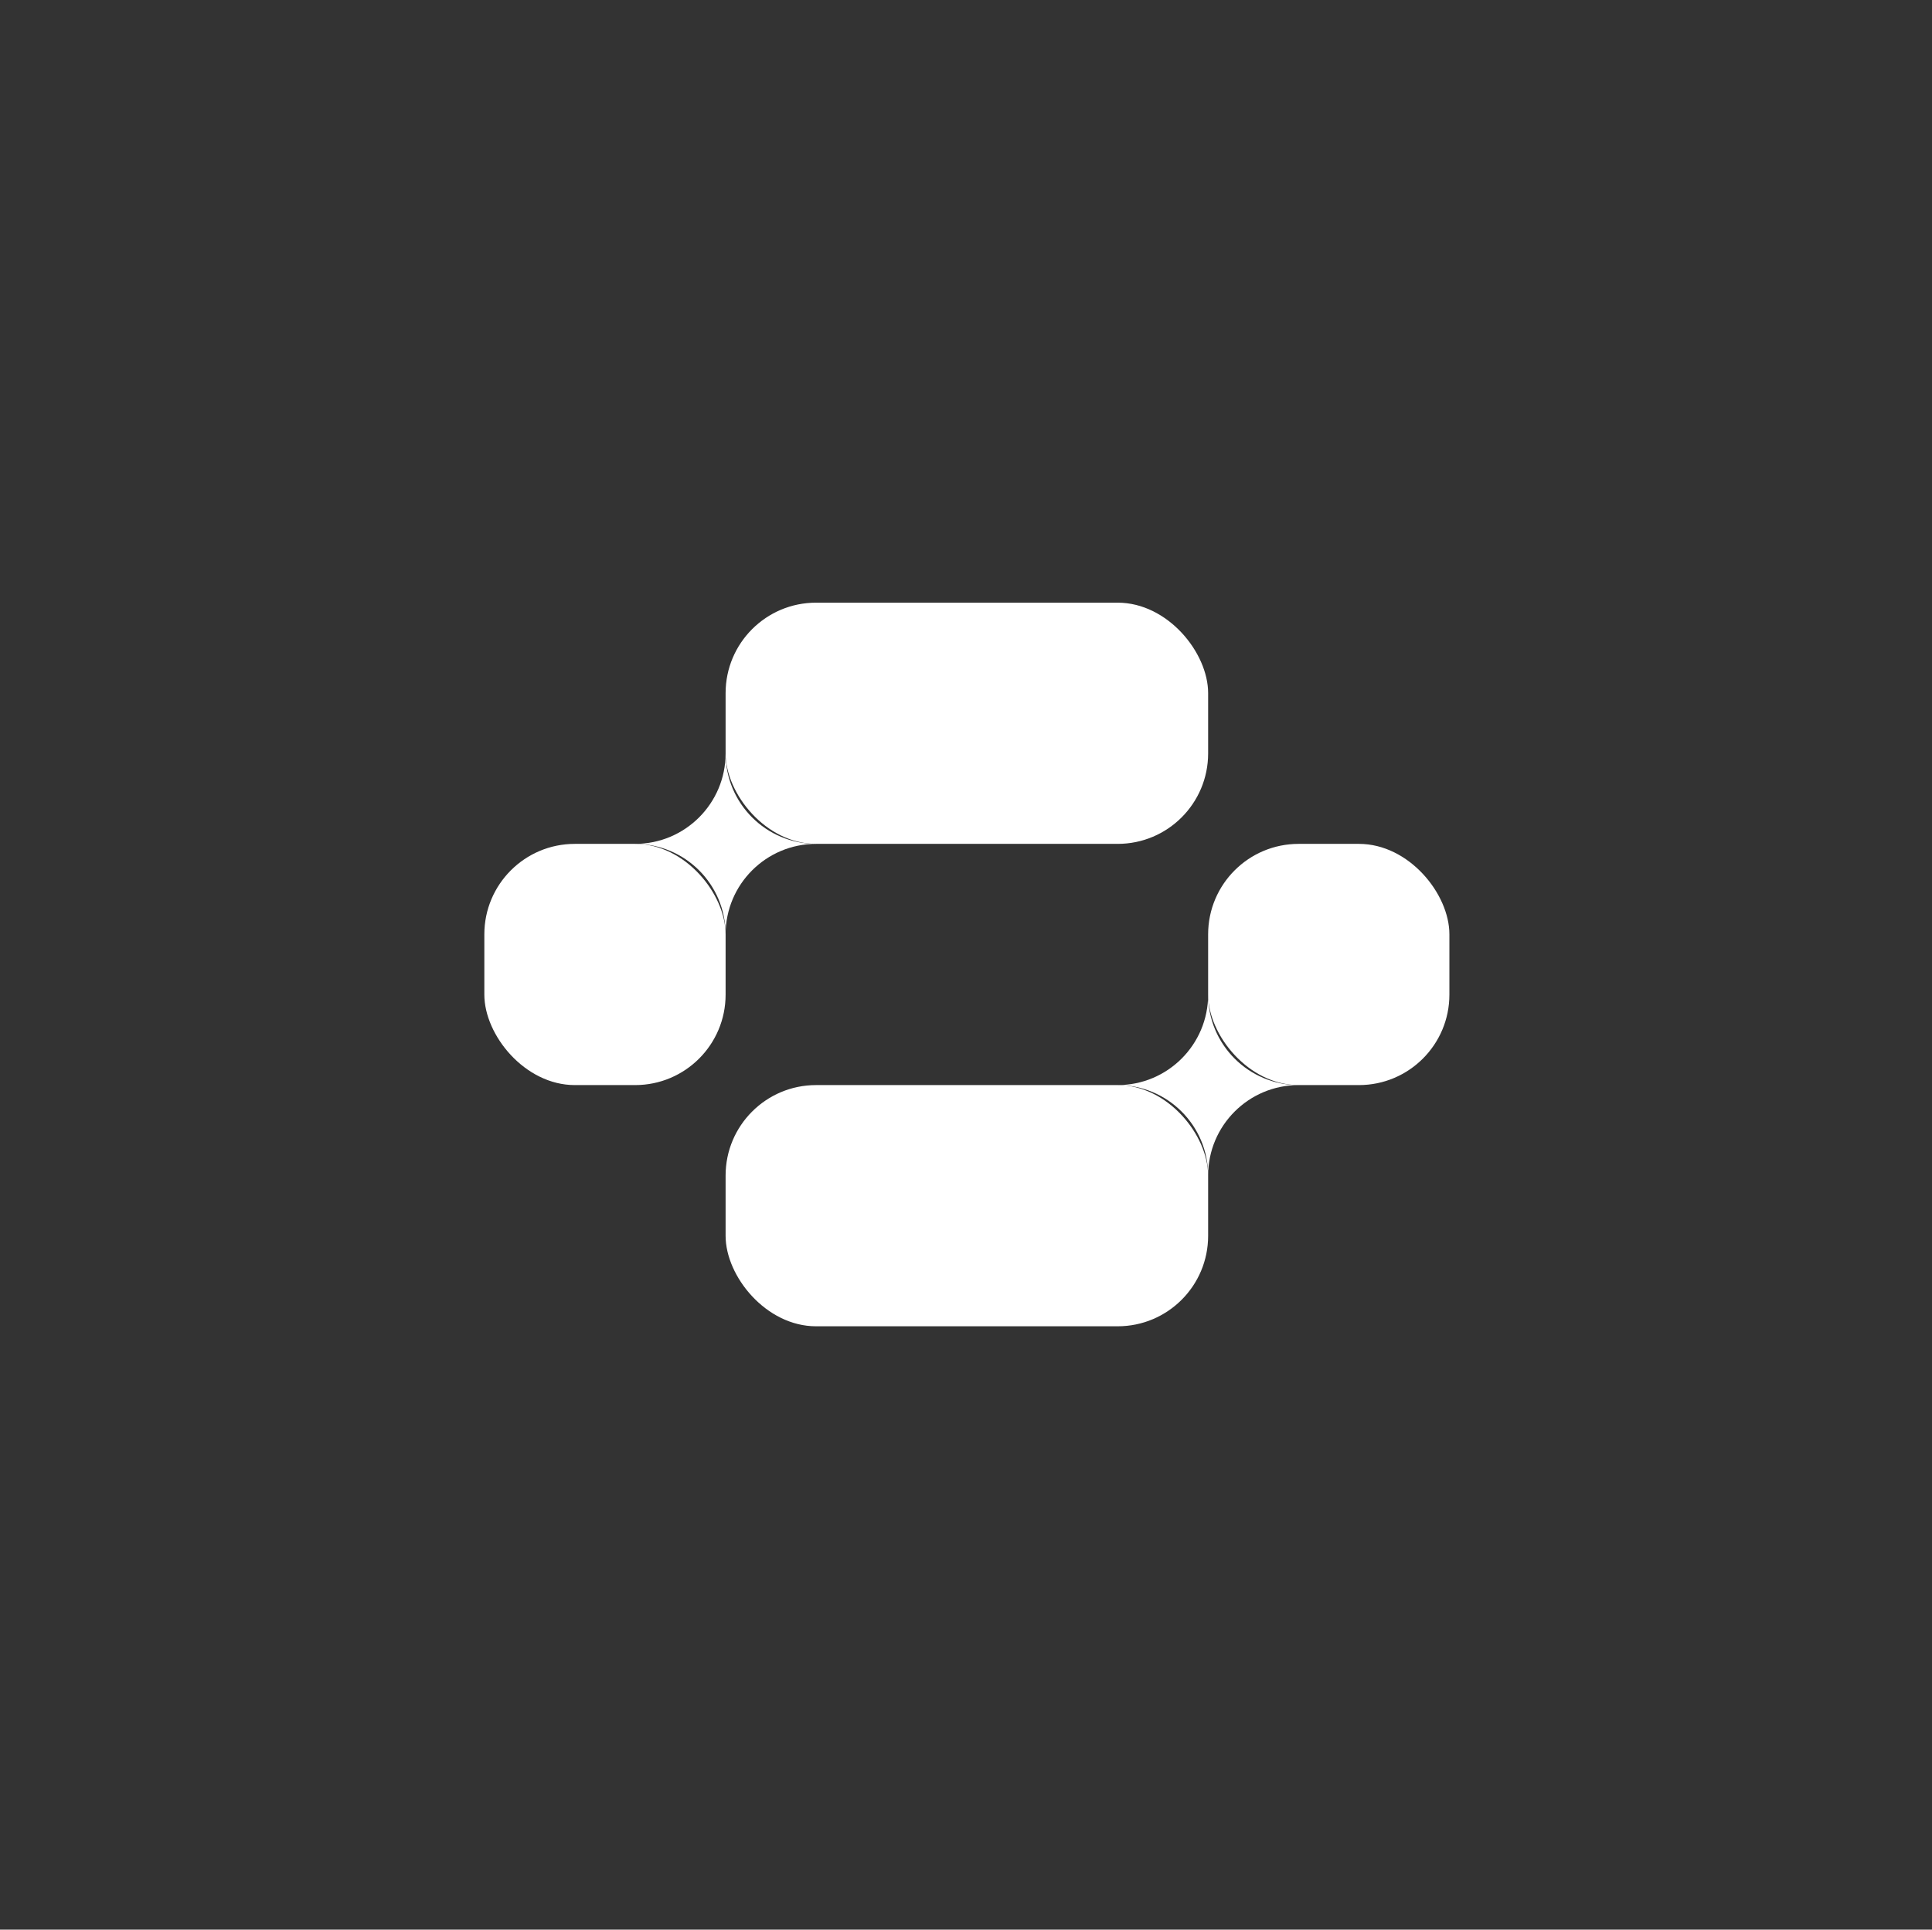 <svg width="1025" height="1024" viewBox="0 0 1025 1024" fill="none" xmlns="http://www.w3.org/2000/svg">
<rect x="0" y="0" width="1025" height="1024" fill="#333333" stroke="none"/>
<path fill-rule="evenodd" clip-rule="evenodd" d="M640.96 623.813C640.96 597.304 619.47 575.813 592.96 575.813C619.469 575.813 640.959 554.324 640.96 527.815C640.961 554.324 662.451 575.813 688.96 575.813C662.45 575.813 640.96 597.304 640.96 623.813Z" fill="white"/>
<rect x="640.96" y="447.814" width="128" height="128" rx="48" fill="white"/>
<rect x="384.96" y="575.813" width="256" height="128" rx="48" fill="white"/>
<path fill-rule="evenodd" clip-rule="evenodd" d="M384.96 399.815C384.96 426.325 406.45 447.815 432.96 447.815C406.451 447.815 384.961 469.305 384.96 495.813C384.959 469.305 363.469 447.815 336.96 447.815C363.47 447.815 384.96 426.325 384.96 399.815Z" fill="white"/>
<rect x="384.96" y="575.814" width="128" height="128" rx="48" transform="rotate(-180 384.96 575.814)" fill="white"/>
<rect x="640.96" y="447.815" width="256" height="128" rx="48" transform="rotate(-180 640.96 447.815)" fill="white"/>
</svg>

